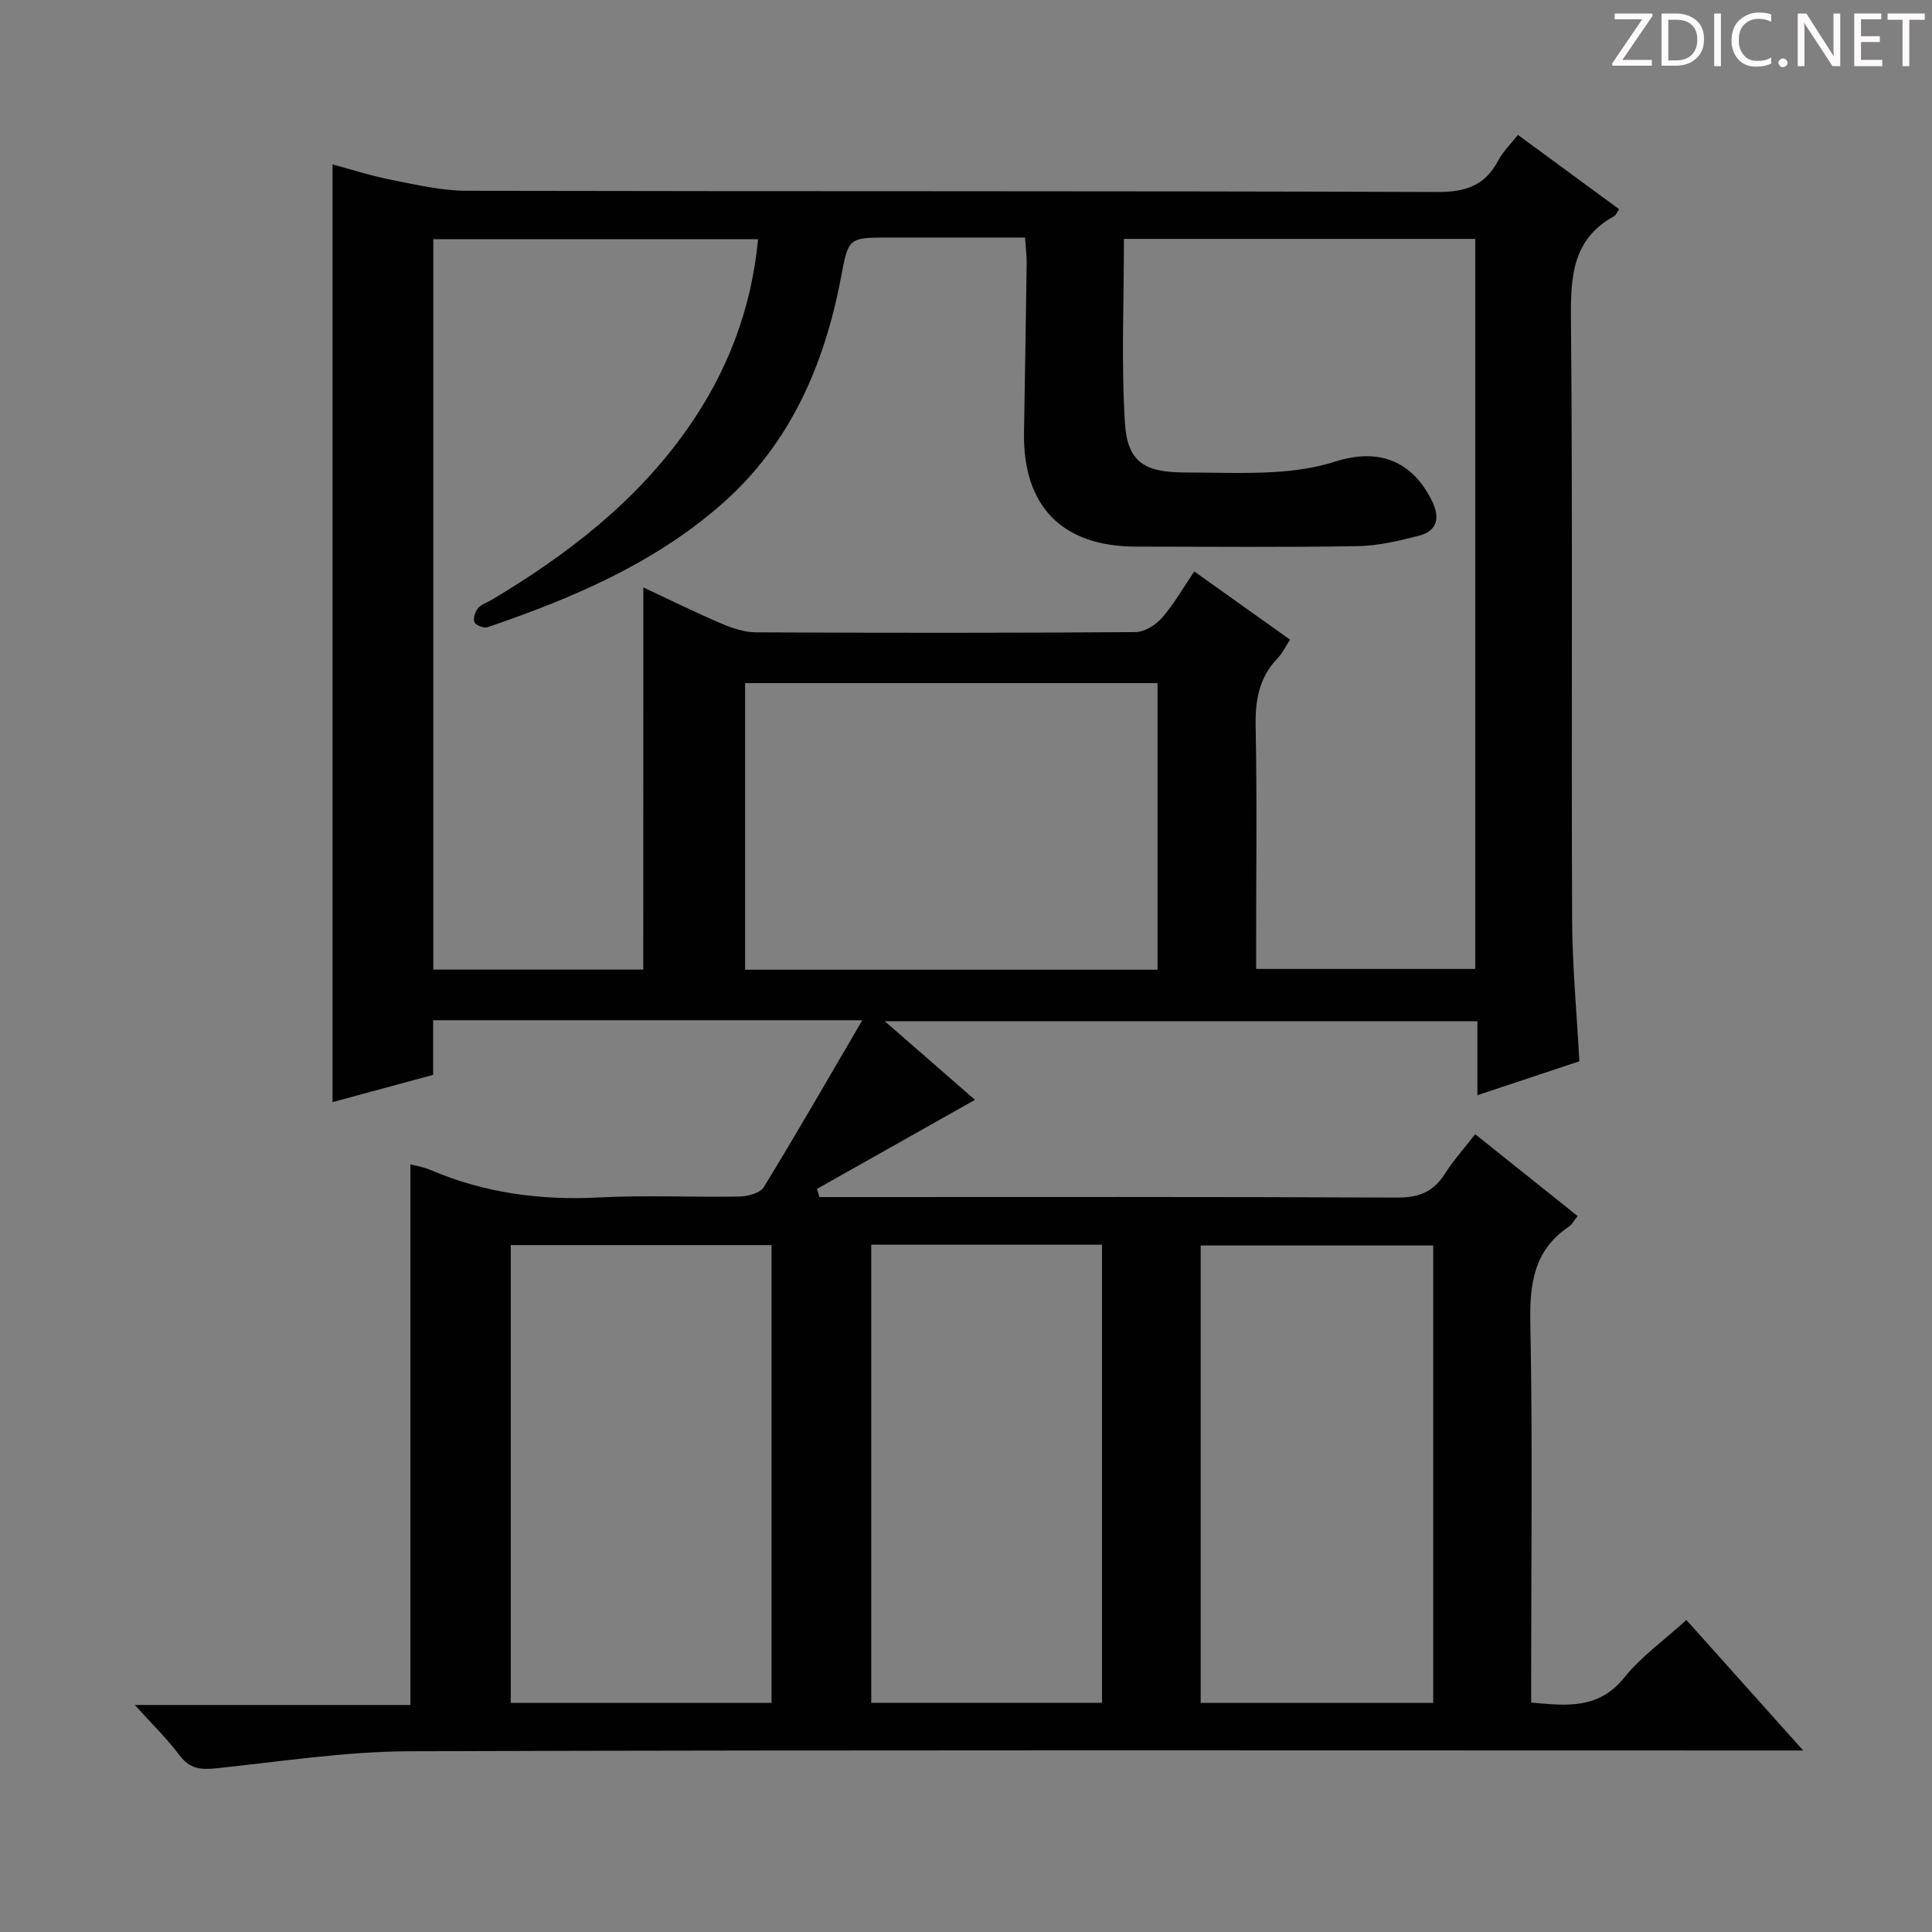 <svg enable-background="new 0 0 400 400" viewBox="0 0 400 400" xmlns="http://www.w3.org/2000/svg"><rect x="0" y="0" width="400" height="400" fill="#808080" stroke="none"/><g fill="#fcfafa"><path d="m342.2 3.2-6.3 9.2h6.1v1.2h-8.2v-.5l6.2-9.1h-5.7v-1.2h7.8v.4z"/><path d="m344 13.7v-10.9h3.1c1.6 0 3 .5 4.1 1.4 1.1 1 1.6 2.2 1.6 3.9s-.5 3-1.6 4-2.5 1.5-4.2 1.5h-3zm1.4-9.6v8.4h1.6c1.4 0 2.5-.4 3.2-1.1.8-.8 1.2-1.8 1.2-3.2s-.4-2.4-1.2-3.1-1.8-1-3.1-1z"/><path d="m356.3 2.8v10.9h-1.4v-10.9z"/><path d="m366.6 13.2c-.8.4-1.8.6-3 .6-1.6 0-2.8-.5-3.7-1.5s-1.4-2.3-1.4-3.9c0-1.7.5-3.2 1.6-4.2s2.4-1.6 4-1.6c1 0 1.9.1 2.6.4v1.5c-.8-.4-1.6-.6-2.6-.6-1.2 0-2.2.4-3 1.2s-1.1 1.9-1.1 3.3c0 1.3.4 2.3 1.1 3.1s1.6 1.1 2.8 1.1c1.1 0 2-.2 2.8-.7v1.3z"/><path d="m368.2 13c0-.3.1-.5.3-.6.2-.2.4-.3.6-.3.3 0 .5.1.7.3s.3.4.3.6-.1.5-.3.6c-.2.2-.4.3-.7.3s-.5-.1-.6-.3c-.2-.2-.3-.4-.3-.6z"/><path d="m381.1 13.7h-1.7l-5.5-8.4c-.2-.2-.3-.5-.4-.7 0 .2.1.8.1 1.5v7.6h-1.4v-10.9h1.8l5.3 8.3c.3.4.4.6.4.8 0-.3-.1-.8-.1-1.6v-7.5h1.4v10.9z"/><path d="m389.7 13.7h-5.8v-10.9h5.6v1.2h-4.2v3.5h3.9v1.2h-3.9v3.7h4.4z"/><path d="m398.4 4.1h-3.1v9.6h-1.4v-9.6h-3.1v-1.3h7.7v1.3z"/></g><path d="m178.53 211.23c-30.77 0-59.56 0-88.86 0v11.31c-7.2 1.95-14.02 3.8-20.82 5.64 0-64.7 0-129.15 0-194.14 3.76 1 7.91 2.35 12.16 3.19 5.17 1.02 10.42 2.26 15.64 2.27 66.98.15 133.97.01 200.95.25 5.85.02 9.84-1.32 12.58-6.49.99-1.87 2.59-3.42 4.09-5.33 7.07 5.19 13.99 10.27 20.95 15.38-.45.65-.64 1.22-1.02 1.44-8.61 4.73-9.03 12.41-8.95 21.2.37 41.49.07 82.98.24 124.47.04 9.62.96 19.23 1.5 29.31-6.8 2.26-13.64 4.54-21.11 7.02 0-5.44 0-10.21 0-15.32-40.85 0-81.23 0-122.7 0 6.75 5.88 12.9 11.24 18.68 16.28-10.96 6.18-21.83 12.3-32.7 18.43.16.57.32 1.13.48 1.7h5.11c38.16 0 76.32-.08 114.47.11 4.47.02 7.53-1.14 9.91-4.9 1.76-2.79 4.01-5.28 6.29-8.23 7.1 5.67 14.04 11.22 21.21 16.95-.79.98-1.17 1.77-1.8 2.19-7.21 4.84-8.16 11.73-7.99 19.9.48 24.32.17 48.65.17 72.98v5.65c7.39.7 13.99 1.42 19.3-5.19 3.49-4.34 8.22-7.69 12.84-11.9 7.83 8.74 15.5 17.32 24.18 27.02-3.26 0-5.15 0-7.05 0-93.81 0-187.62-.14-281.43.16-13.38.04-26.76 2.14-40.11 3.53-3.16.33-5.46.13-7.54-2.66-2.55-3.41-5.65-6.41-9.28-10.45h57.05c0-37.59 0-74.61 0-111.93 1.01.27 2.59.49 4.02 1.1 11.22 4.82 22.88 6.39 35.06 5.75 9.64-.51 19.33-.01 28.99-.19 1.75-.03 4.32-.7 5.09-1.94 6.73-10.98 13.15-22.17 20.4-34.56zm-45.33-89.61c5.43 2.54 10.78 5.18 16.25 7.52 2.22.95 4.72 1.77 7.1 1.78 26.16.12 52.33.14 78.49-.05 1.88-.01 4.22-1.44 5.52-2.93 2.48-2.84 4.37-6.2 6.7-9.63 6.78 4.83 13.25 9.44 19.84 14.13-.94 1.42-1.6 2.81-2.61 3.87-3.85 4.01-4.63 8.74-4.52 14.16.29 14.99.1 29.99.1 44.99v5.15h45.36c0-50.61 0-100.83 0-151.15-24.48 0-48.57 0-72.73 0 0 12.89-.57 25.52.2 38.07.51 8.15 4.06 10.28 12.42 10.29 6.17.01 12.35.27 18.49-.09 4.24-.25 8.59-.87 12.62-2.16 8.97-2.88 16.01-.2 20.12 8.29 1.6 3.32 1.03 6.08-2.73 7.04-4.13 1.06-8.41 2.1-12.64 2.17-15.33.26-30.66.12-45.99.1-15.27-.02-23.42-8.32-23.18-23.61.18-11.64.4-23.29.55-34.93.02-1.74-.21-3.49-.34-5.45-9.76 0-18.92 0-28.07 0-8.55 0-8.47.02-10.05 8.33-3.47 18.24-10.61 34.62-24.93 47.09-14.06 12.24-30.88 19.33-48.26 25.27-.74.25-2.39-.4-2.68-1.06-.33-.73.13-2.17.73-2.88.71-.84 1.96-1.21 2.96-1.81 15.56-9.31 29.73-20.2 40.31-35.21 8.29-11.76 13.32-24.71 14.72-39.38-22.6 0-44.81 0-67.24 0v151.21h43.47c.02-26.36.02-52.43.02-79.12zm26.54 230.95c0-31.89 0-63.18 0-94.79-18.07 0-35.94 0-53.99 0v94.79zm79.91-151.8c0-20.04 0-39.62 0-59.34-28.64 0-57 0-85.39 0v59.34zm-11.49 151.78c0-31.77 0-63.26 0-94.85-16.18 0-31.93 0-47.78 0v94.85zm68.57.02c0-31.9 0-63.19 0-94.71-16.23 0-32.25 0-48.14 0v94.71z" fill="#010102"/></svg>